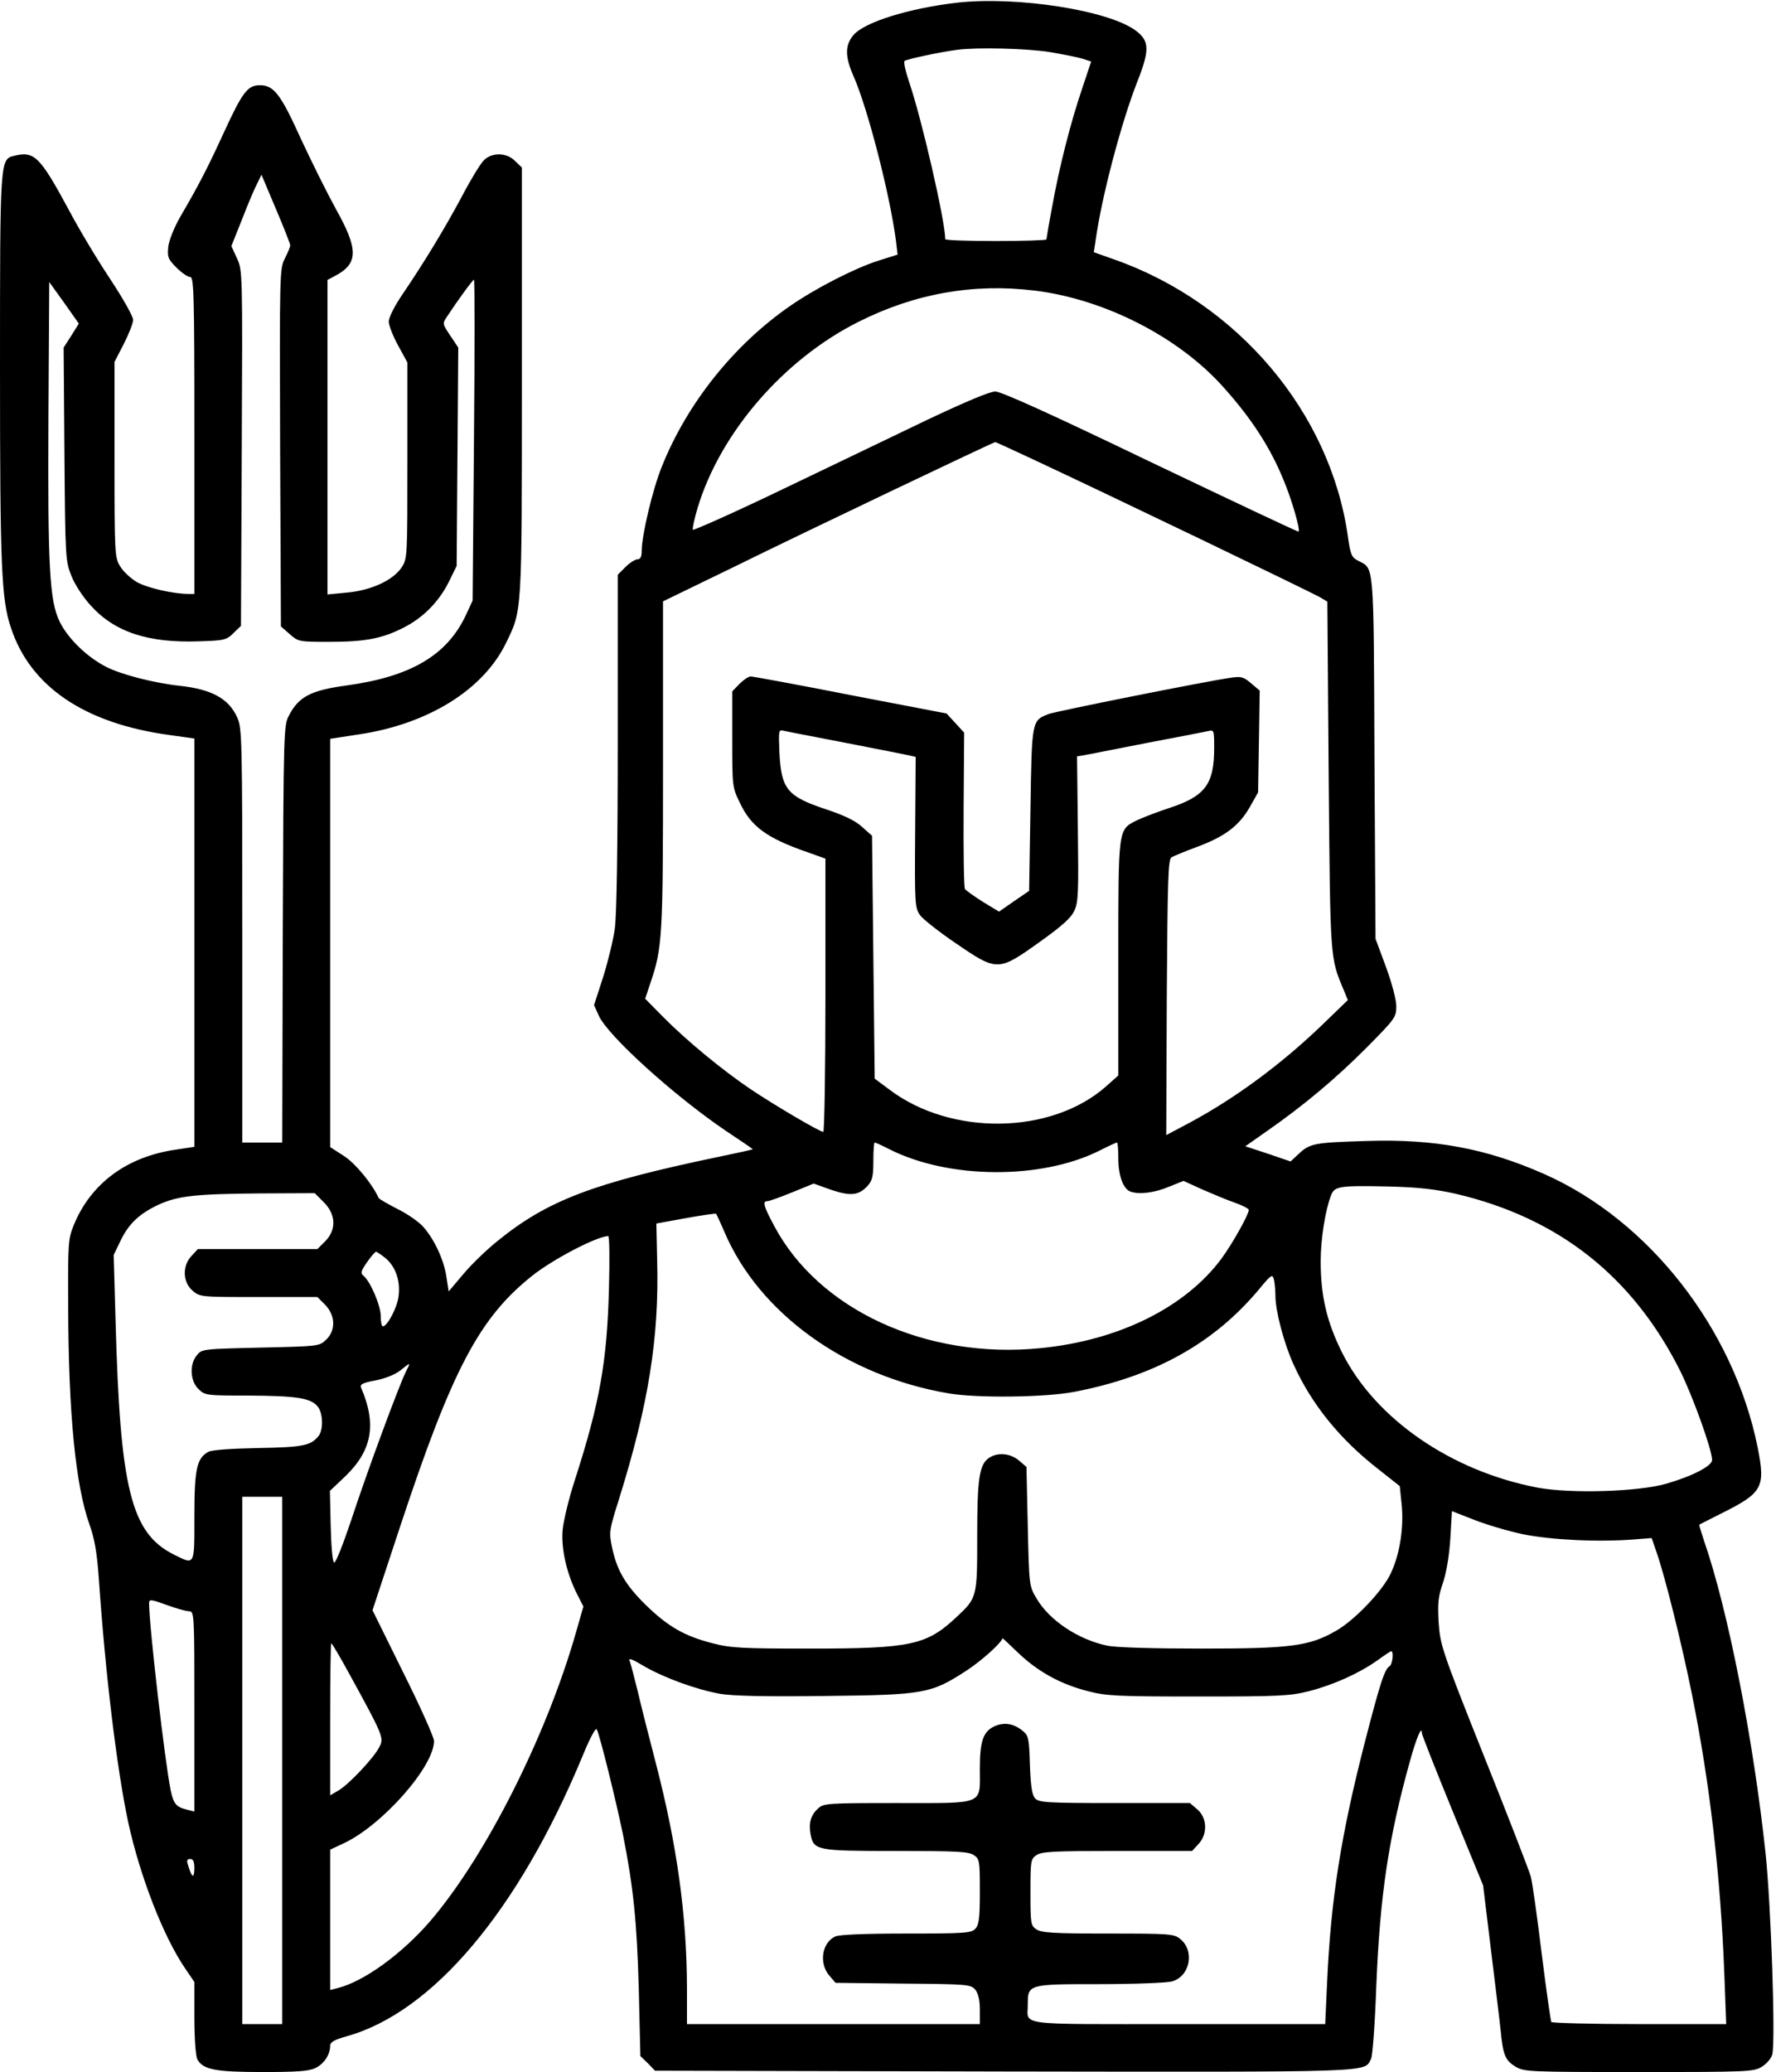 <?xml version="1.0" standalone="no"?>
<!DOCTYPE svg PUBLIC "-//W3C//DTD SVG 20010904//EN"
 "http://www.w3.org/TR/2001/REC-SVG-20010904/DTD/svg10.dtd">
<svg version="1.0" xmlns="http://www.w3.org/2000/svg"
 width="667pt" height="778pt" viewBox="0 0 667 778"
 preserveAspectRatio="xMidYMid meet">
<g transform="translate(0,778) scale(0.1,-0.1)"
fill="#000000" stroke="none">
<path d="M3595 7770 c-181 -21 -349 -73 -390 -122 -32 -38 -32 -81 1 -155 53
-121 136 -442 159 -618 l6 -51 -73 -23 c-90 -29 -234 -103 -331 -170 -211
-146 -386 -365 -481 -602 -35 -86 -76 -259 -76 -318 0 -22 -5 -31 -16 -31 -8
0 -29 -13 -45 -29 l-29 -29 0 -626 c0 -392 -4 -654 -11 -703 -6 -43 -26 -125
-44 -182 l-34 -105 18 -40 c34 -75 282 -300 477 -432 54 -36 100 -67 101 -69
2 -1 -57 -14 -130 -29 -469 -98 -641 -163 -829 -316 -40 -32 -98 -88 -128
-124 l-55 -65 -8 52 c-9 65 -45 142 -86 189 -17 20 -62 51 -99 69 -37 19 -68
37 -70 41 -24 53 -88 131 -131 158 l-51 33 0 767 0 766 111 17 c257 39 464
167 549 342 61 125 60 103 60 983 l0 803 -25 24 c-32 33 -87 34 -118 3 -13
-13 -49 -72 -81 -133 -65 -122 -143 -250 -223 -368 -31 -45 -53 -89 -53 -104
0 -15 16 -55 35 -90 l35 -64 0 -368 c0 -365 0 -368 -22 -402 -32 -48 -115 -86
-205 -94 l-73 -7 0 591 0 590 28 15 c88 46 89 99 3 252 -34 62 -93 181 -132
265 -75 166 -101 199 -153 199 -46 0 -65 -25 -135 -177 -62 -135 -94 -197
-164 -317 -23 -40 -42 -88 -45 -112 -4 -39 -1 -47 31 -79 19 -19 42 -35 51
-35 14 0 16 -56 16 -595 l0 -595 -22 0 c-58 0 -157 23 -195 45 -23 14 -51 40
-62 59 -20 32 -21 46 -21 400 l0 367 35 68 c19 37 35 78 35 90 0 13 -39 82
-86 153 -48 72 -117 187 -154 257 -110 204 -131 225 -207 206 -53 -13 -53 -13
-53 -797 0 -747 5 -868 41 -975 73 -222 278 -360 597 -403 l92 -13 0 -766 0
-767 -72 -11 c-183 -27 -317 -127 -381 -283 -21 -52 -22 -68 -21 -300 1 -410
28 -678 80 -824 19 -53 28 -104 35 -201 25 -365 68 -716 110 -915 44 -203 132
-430 213 -549 l36 -53 0 -135 c0 -77 5 -143 11 -155 21 -39 68 -48 245 -48
129 0 173 3 199 15 32 16 55 50 55 84 0 13 15 22 61 35 323 89 645 471 885
1048 28 69 51 112 55 105 11 -18 74 -275 98 -392 40 -201 53 -331 60 -582 l6
-253 28 -27 27 -28 1311 -3 c1411 -2 1351 -4 1378 47 6 10 15 135 20 277 14
338 45 550 127 844 24 86 44 133 44 103 0 -7 52 -138 115 -292 l115 -280 29
-238 c16 -131 33 -269 37 -308 9 -92 17 -111 56 -135 32 -19 51 -20 463 -20
410 0 432 1 462 20 18 11 35 31 39 46 13 50 -5 564 -25 754 -46 430 -141 914
-231 1174 -11 33 -19 60 -18 61 2 2 37 19 78 40 161 80 171 99 141 251 -90
445 -408 852 -802 1026 -217 96 -412 132 -664 124 -199 -6 -215 -9 -257 -48
l-31 -29 -85 29 -85 28 84 59 c136 95 257 196 374 314 105 106 109 112 109
153 0 25 -17 88 -39 148 l-39 105 -4 680 c-3 741 -1 708 -60 739 -26 13 -30
22 -40 93 -66 464 -412 874 -875 1038 l-79 28 7 46 c23 165 97 444 157 596 46
117 45 151 -5 189 -101 77 -446 131 -672 106z m345 -185 c52 -9 109 -20 127
-26 l31 -10 -34 -102 c-44 -129 -87 -300 -113 -446 -12 -63 -21 -117 -21 -120
0 -3 -86 -6 -190 -6 -105 0 -190 3 -190 7 0 67 -88 451 -136 591 -13 39 -21
74 -17 78 8 7 135 34 198 42 77 10 259 5 345 -8z m-2850 -726 c0 -5 -9 -28
-20 -49 -20 -39 -20 -55 -18 -711 l3 -671 33 -29 c32 -28 34 -29 147 -29 135
0 199 12 278 52 75 37 136 99 173 174 l29 59 3 410 3 410 -30 45 c-29 43 -30
45 -13 70 40 61 97 139 102 140 3 0 3 -271 0 -602 l-5 -603 -26 -56 c-71 -150
-207 -230 -449 -263 -132 -18 -178 -42 -214 -111 -21 -39 -21 -51 -24 -822
l-2 -783 -75 0 -75 0 0 778 c0 737 -1 779 -19 818 -32 71 -96 106 -216 119
-94 10 -220 42 -276 71 -71 36 -144 106 -175 170 -38 78 -45 202 -42 777 l3
498 56 -78 55 -78 -28 -45 -29 -45 3 -400 c3 -391 4 -401 26 -457 13 -33 45
-82 74 -113 90 -99 216 -140 407 -133 94 3 102 5 128 31 l28 27 3 668 c3 661
3 667 -18 712 l-21 46 41 103 c22 57 48 118 57 134 l15 31 54 -128 c30 -70 54
-132 54 -137z m2795 -170 c263 -32 541 -174 709 -362 106 -118 176 -226 226
-348 31 -73 64 -188 57 -195 -2 -2 -251 116 -555 261 -374 180 -562 265 -584
265 -21 0 -113 -39 -257 -107 -124 -60 -371 -178 -550 -264 -179 -86 -328
-152 -329 -148 -2 5 6 42 18 82 85 282 323 558 605 699 211 106 431 145 660
117z m-7 -633 c281 -131 1042 -497 1082 -520 l25 -15 5 -653 c6 -695 5 -683
56 -804 l16 -39 -94 -91 c-158 -152 -331 -279 -503 -371 l-85 -45 2 518 c3
447 5 518 18 525 8 5 52 23 98 40 104 39 156 79 196 149 l31 55 3 191 3 191
-32 27 c-29 25 -38 27 -78 21 -92 -13 -657 -126 -683 -136 -63 -25 -63 -22
-68 -357 l-5 -307 -57 -39 -56 -39 -61 37 c-33 21 -63 42 -67 48 -4 5 -6 140
-5 299 l2 288 -33 36 -33 36 -360 69 c-198 39 -367 70 -376 70 -8 0 -27 -13
-42 -28 l-27 -28 0 -180 c0 -176 0 -180 29 -239 42 -89 101 -132 254 -185 l67
-24 0 -513 c0 -282 -4 -513 -8 -513 -13 0 -180 98 -274 161 -105 71 -239 181
-329 272 l-66 67 19 57 c46 135 48 172 48 820 l0 615 278 135 c258 127 963
463 970 463 2 0 65 -29 140 -64z m-698 -1066 c118 -23 225 -44 237 -47 l22 -5
-2 -283 c-2 -272 -1 -284 19 -312 11 -15 72 -63 134 -105 155 -106 159 -106
313 4 87 62 120 92 132 119 15 31 16 73 13 307 l-3 272 25 4 c14 3 120 23 235
46 116 22 220 42 233 45 21 5 22 3 22 -62 0 -138 -33 -183 -172 -228 -45 -15
-100 -36 -120 -46 -69 -35 -68 -27 -68 -518 l0 -439 -47 -42 c-206 -181 -582
-186 -813 -11 l-55 41 -5 456 -5 456 -36 32 c-24 23 -67 44 -133 66 -151 50
-172 76 -179 218 -3 80 -3 83 17 78 12 -3 118 -23 236 -46z m160 -1525 c223
-113 571 -115 790 -5 33 17 62 30 65 30 3 0 5 -27 5 -60 0 -64 18 -113 45
-124 32 -12 91 -5 145 18 l55 22 70 -32 c39 -17 94 -40 123 -50 28 -10 52 -22
52 -27 0 -17 -61 -126 -102 -182 -136 -184 -386 -308 -680 -337 -429 -43 -835
144 -1002 462 -39 73 -43 90 -23 90 6 0 48 15 92 33 l81 33 64 -23 c74 -25
105 -22 138 14 18 20 22 35 22 94 0 38 2 69 5 69 3 0 28 -11 55 -25z m2130
-168 c385 -91 662 -310 840 -664 48 -97 120 -297 120 -335 0 -22 -72 -60 -172
-89 -104 -30 -356 -38 -482 -15 -327 62 -613 260 -737 510 -57 115 -79 212
-79 341 0 80 17 191 39 247 13 34 31 37 216 33 115 -3 175 -10 255 -28z
m-4254 -31 c46 -46 48 -104 5 -147 l-29 -29 -224 0 -225 0 -24 -26 c-35 -37
-33 -98 4 -130 28 -24 30 -24 248 -24 l221 0 29 -29 c39 -40 41 -97 3 -132
-25 -24 -30 -24 -246 -29 -216 -5 -220 -5 -239 -29 -28 -34 -25 -96 6 -126 24
-24 28 -25 187 -25 181 -1 235 -9 261 -41 20 -24 22 -86 4 -110 -29 -37 -59
-43 -227 -46 -102 -2 -173 -7 -187 -14 -44 -24 -53 -64 -53 -243 0 -188 3
-183 -79 -142 -159 81 -200 246 -217 877 l-7 247 27 56 c31 63 70 99 142 133
73 33 139 40 378 42 l208 1 34 -34z m1504 -110 c130 -307 458 -543 844 -608
107 -18 363 -15 471 6 301 58 525 182 696 388 42 51 48 55 53 35 3 -12 6 -40
6 -63 0 -56 32 -178 68 -257 68 -150 174 -281 318 -393 l81 -64 7 -68 c9 -87
-7 -189 -41 -260 -30 -65 -136 -176 -205 -215 -100 -58 -170 -67 -504 -67
-183 0 -324 4 -356 11 -109 23 -217 95 -265 177 -28 47 -28 49 -33 270 l-5
224 -28 24 c-33 28 -82 32 -114 9 -35 -25 -43 -77 -43 -293 0 -230 0 -231 -78
-304 -112 -105 -171 -118 -548 -118 -257 0 -300 2 -368 20 -106 27 -168 63
-252 145 -76 75 -108 130 -126 218 -11 54 -10 62 27 179 111 356 151 606 143
898 l-3 136 110 20 c60 11 112 18 114 17 2 -2 16 -32 31 -67z m-433 -213 c-7
-275 -34 -428 -128 -720 -23 -70 -43 -155 -46 -188 -6 -69 15 -162 53 -238
l25 -49 -26 -91 c-111 -392 -340 -846 -549 -1090 -106 -123 -250 -228 -349
-252 l-27 -7 0 263 0 264 49 23 c144 66 341 288 341 385 0 14 -52 130 -116
258 l-115 233 104 315 c195 589 297 783 496 941 75 60 238 146 285 149 5 1 6
-86 3 -196z m-838 112 c37 -32 55 -84 48 -141 -4 -41 -42 -114 -59 -114 -5 0
-8 17 -8 38 0 39 -39 131 -65 152 -12 10 -9 18 13 50 15 22 30 39 34 40 3 0
20 -11 37 -25z m76 -424 c-25 -49 -149 -384 -206 -559 -30 -89 -58 -161 -64
-159 -6 2 -11 57 -13 136 l-3 133 59 56 c100 97 117 195 58 332 -5 12 6 18 55
27 36 7 73 22 92 37 40 32 40 32 22 -3z m-465 -1461 l0 -990 -75 0 -75 0 0
990 0 990 75 0 75 0 0 -990z m4661 849 c106 -21 282 -30 418 -19 l64 5 19 -55
c32 -92 95 -346 132 -530 68 -336 108 -688 122 -1052 l7 -188 -326 0 c-179 0
-328 4 -331 8 -2 4 -19 120 -36 257 -17 138 -35 268 -41 289 -6 22 -85 226
-176 453 -159 399 -164 416 -170 501 -4 73 -2 97 17 151 13 41 23 101 27 166
l6 101 82 -32 c45 -18 129 -43 186 -55z m-5011 -289 c20 0 20 -10 20 -376 l0
-376 -27 7 c-41 10 -51 21 -62 73 -21 102 -81 615 -81 703 0 15 8 14 65 -7 36
-13 75 -24 85 -24z m3116 -158 c74 -70 158 -116 260 -142 69 -18 111 -20 414
-20 305 0 344 2 416 20 93 24 188 67 256 115 26 19 50 35 53 35 10 0 5 -49 -6
-56 -19 -11 -36 -64 -93 -285 -90 -350 -128 -591 -142 -905 l-7 -154 -552 0
c-617 0 -565 -7 -565 73 0 77 1 77 269 77 130 0 252 5 272 10 69 19 87 116 31
160 -23 19 -41 20 -271 20 -207 0 -250 3 -269 16 -21 14 -22 22 -22 139 0 117
1 125 22 139 19 14 65 16 303 16 l282 0 24 26 c35 37 33 98 -4 130 l-28 24
-283 0 c-257 0 -284 2 -299 18 -11 13 -16 45 -19 125 -3 100 -5 110 -27 128
-33 27 -67 33 -102 19 -46 -19 -59 -55 -59 -161 0 -138 22 -129 -310 -129
-261 0 -277 -1 -297 -20 -28 -25 -36 -54 -29 -96 12 -62 20 -64 321 -64 229 0
274 -2 293 -16 21 -14 22 -22 22 -136 0 -99 -3 -125 -17 -140 -15 -16 -36 -18
-259 -18 -157 0 -252 -4 -267 -11 -50 -23 -62 -100 -23 -146 l24 -28 254 -3
c243 -2 254 -3 271 -23 11 -15 17 -38 17 -75 l0 -54 -550 0 -550 0 0 138 c-1
271 -37 534 -117 842 -25 96 -56 218 -68 270 -13 52 -26 103 -30 113 -6 13 7
9 52 -18 75 -44 198 -89 288 -105 48 -8 170 -11 395 -8 374 4 397 9 531 96 55
36 131 104 134 121 0 1 28 -25 61 -57z m-2513 -79 c125 -228 130 -239 112
-272 -20 -41 -116 -142 -154 -164 l-31 -18 0 285 c0 157 2 286 4 286 3 0 34
-53 69 -117z m-583 -730 c-1 -39 -10 -33 -24 15 -6 16 -3 22 8 22 12 0 16 -10
16 -37z"/>
</g>
</svg>
